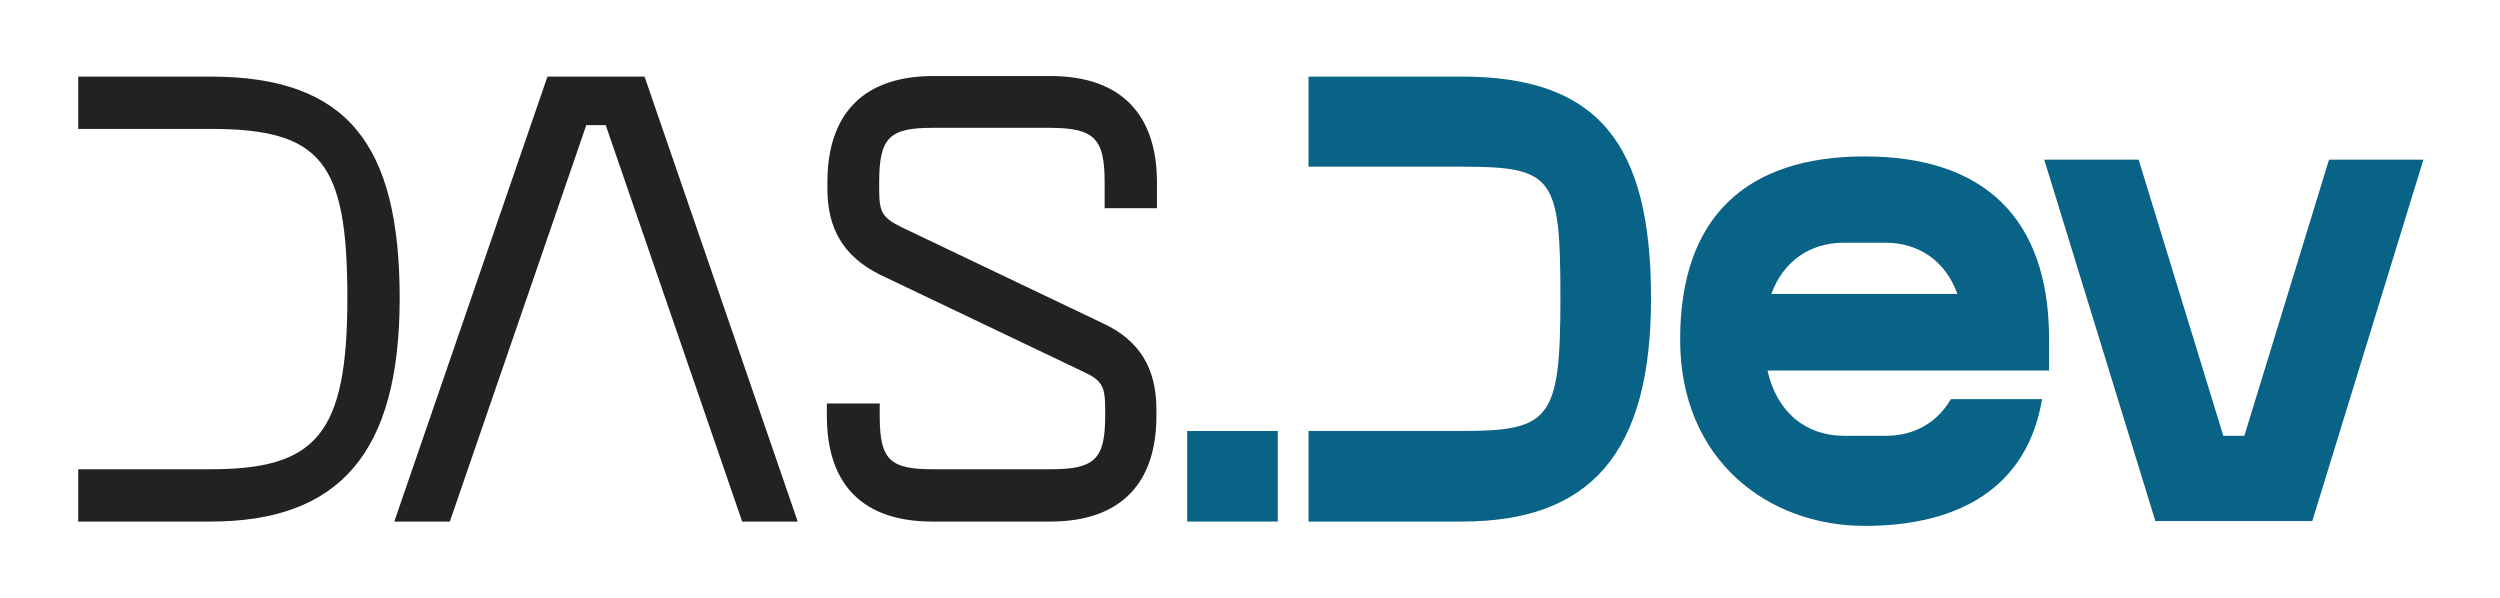 <?xml version="1.0" encoding="UTF-8"?>
<svg xmlns="http://www.w3.org/2000/svg" version="1.1" xmlns:cc="http://creativecommons.org/ns#" xmlns:dc="http://purl.org/dc/elements/1.1/" xmlns:rdf="http://www.w3.org/1999/02/22-rdf-syntax-ns#" xmlns:svg="http://www.w3.org/2000/svg" viewBox="0 0 463.5 110.8">
  <defs>
    <style>
      .cls-1 {
        fill: #096386;
      }

      .cls-2 {
        fill: #222;
      }
    </style>
  </defs>
  <!-- Generator: Adobe Illustrator 28.6.0, SVG Export Plug-In . SVG Version: 1.2.0 Build 709)  -->
  <g>
    <g id="svg574520">
      <g id="logo-group">
        <g id="logo-center">
          <g id="title">
            <g id="path574529">
              <path class="cls-2" d="M14.5,87h24.5c19.6,0,25.4-6.4,25.4-31.7s-4.8-31.4-25.4-31.4H14.5v-9.7h24.5c25.3,0,35.1,12.4,35.1,41.1s-11.2,41.4-35.1,41.4H14.5v-9.7Z"/>
            </g>
            <g id="path574531">
              <path class="cls-2" d="M119.5,14.2l28.4,82.5h-10.3l-25.3-73.5h-3.6l-25.3,73.5h-10.3L101.5,14.2h18Z"/>
            </g>
            <g id="path574533">
              <path class="cls-2" d="M163.1,74.8v2.3c0,8.2,1.9,9.9,9.9,9.9h21.8c8.2,0,10.1-1.9,10.1-9.9v-1.2c0-4.4-.6-5.4-4.3-7.1l-37.5-17.9c-6.8-3.4-9.7-8.6-9.7-15.9v-1.2c0-13.1,7.1-19.7,19.6-19.7h21.8c13.1,0,19.7,7.2,19.7,19.7v4.8h-9.7v-4.8c0-8-1.8-10.1-10.1-10.1h-21.8c-8,0-9.9,1.8-9.9,10.1v1.2c0,4.3.5,5.3,4.1,7.1l37.5,17.9c6.6,3.1,9.8,8.2,9.8,15.9v1.2c0,12.5-6.6,19.6-19.7,19.6h-21.8c-12.5,0-19.6-6.4-19.6-19.6v-2.3s9.7,0,9.7,0Z"/>
            </g>
            <g id="path574535">
              <path class="cls-1" d="M236.9,96.7h-16.8v-16.8h16.8v16.8h0Z"/>
            </g>
            <g id="path574537">
              <path class="cls-1" d="M242.6,79.9h28.4c16.4,0,18.3-2.1,18.3-24.6s-1.2-24.4-18.3-24.4h-28.4V14.2h28.4c25.3,0,35.1,12.4,35.1,41.1s-11.2,41.4-35.1,41.4h-28.4v-16.8Z"/>
            </g>
            <g id="path574539">
              <path class="cls-1" d="M311.5,62.9c0-22.6,12.2-33.9,34.2-33.9s34.2,11.3,34.2,33.9v5.8h-52.2c1.7,7.7,7.1,12.1,14.2,12.1h7.7c5.3,0,9.5-2.4,12.1-6.8h16.9c-2.7,16.1-15,23.5-32.9,23.5s-34.2-12.2-34.2-34.5ZM362.9,54.5c-2.2-6.1-7.1-9.5-13.4-9.5h-7.7c-6.3,0-11.2,3.5-13.4,9.5h34.5Z"/>
            </g>
            <g id="path574541">
              <path class="cls-1" d="M396.5,29.6l15.7,51.2h3.9l15.7-51.2h17.5l-20.6,67h-29.1l-20.6-67s17.5,0,17.5,0Z"/>
            </g>
          </g>
        </g>
      </g>
    </g>
  </g>
</svg>